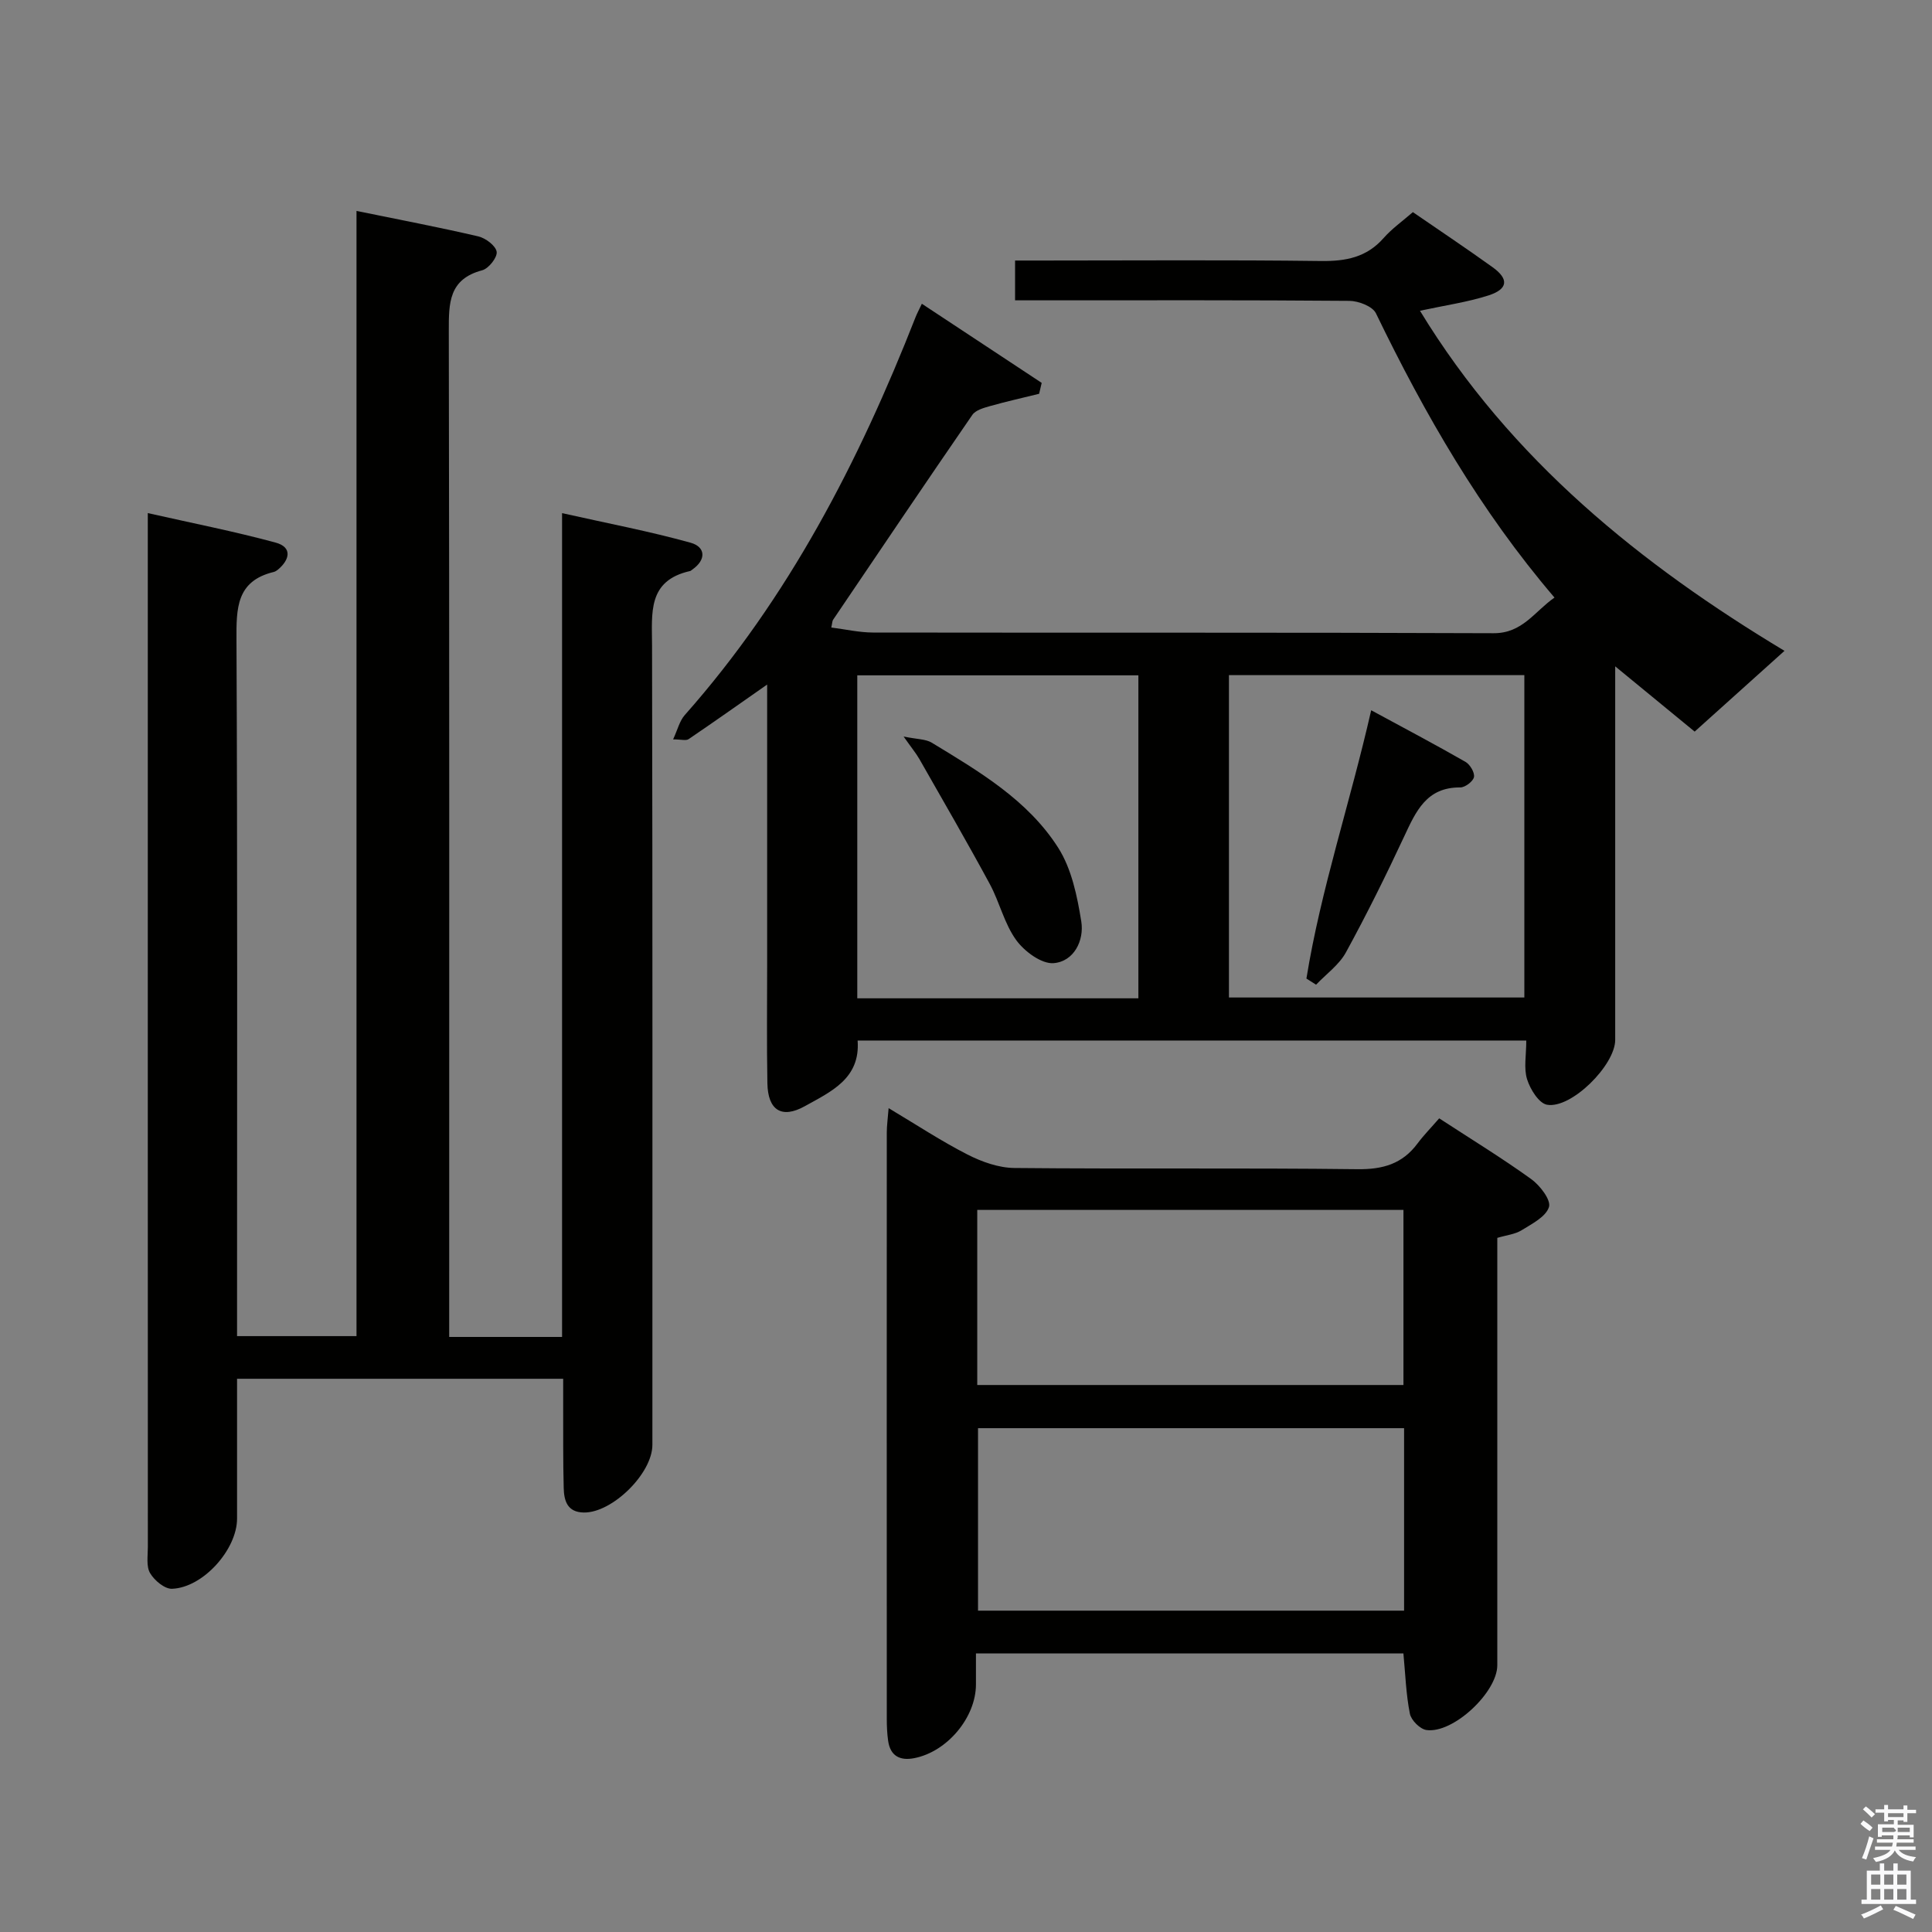 <svg enable-background="new 0 0 400 400" viewBox="0 0 400 400" xmlns="http://www.w3.org/2000/svg"><rect x="0" y="0" width="400" height="400" fill="#808080" stroke="none"/><path d="m385.2 377.6.6-.7c.6.4 1.3.9 1.9 1.5l-.6.7c-.8-.5-1.4-1-1.9-1.5zm.3 7.1c.6-1.4 1.1-2.9 1.5-4.5.3.1.6.3.9.4-.5 1.4-1 2.9-1.5 4.4zm.2-10.1.6-.6c.7.5 1.3 1.1 1.9 1.6l-.7.7c-.6-.6-1.2-1.2-1.8-1.7zm8.4-.8h.8v.9h1.8v.7h-1.8v1.8h-.8v-.3h-1.2v.9h3.3v2.6h-.8v-.4h-2.5c0 .3 0 .6-.1.8h3.4v.7h-3.5c0 .3-.1.6-.1.8h4v.7h-3.5c.7.9 1.9 1.3 3.6 1.5-.2.2-.4.5-.6.9-1.9-.3-3.2-1.1-3.8-2.3-.5 1.1-1.8 2-3.9 2.4-.2-.3-.4-.5-.6-.8 1.9-.4 3.1-.9 3.6-1.7h-3.2v-.7h3.5c.1-.2.1-.5.2-.8h-3.3v-.7h3.4c0-.2 0-.5 0-.8h-2.4v.3h-.8v-2.6h3.3v-.9h-1.2v.3h-.8v-1.8h-1.8v-.7h1.8v-.9h.8v.9h3.2zm-4.4 5.5h2.4c1-.3 0-.6 0-.9h-2.4zm1.2-3.1h3.2v-.8h-3.2zm4.4 2.2h-2.4v.9h2.5v-.9z" fill="#fafafb"/><path d="m389.2 385.8h.9v1.5h1.9v-1.5h.9v1.5h2.7v6h1.1v.9h-11.3v-.9h1.1v-6h2.7zm.2 8.7.5.8c-1.2.6-2.5 1.3-4 1.9-.2-.3-.3-.6-.6-.8 1.6-.6 3-1.3 4.1-1.9zm-2-4.3h1.9v-2.1h-1.9zm0 3.1h1.9v-2.2h-1.9zm2.7-3.1h1.9v-2.1h-1.9zm0 3.1h1.9v-2.2h-1.9zm2.4 1.3c1.4.6 2.7 1.2 4.1 1.8l-.5.9c-1.5-.7-2.8-1.4-4.1-1.9zm2.2-6.5h-1.9v2.1h1.9zm-1.9 5.2h1.9v-2.2h-1.9z" fill="#fafafb"/><g fill="#010100"><path d="m93 276.8h23.37c0-56.5 0-112.87 0-170.56 9.46 2.12 18.15 3.77 26.63 6.13 3.08.86 3.28 3.52.31 5.57-.14.09-.26.24-.41.28-8.9 1.98-7.91 8.73-7.9 15.47.12 55.15.07 110.3.07 165.45 0 5.93-8.31 14.09-14.18 14.01-3.45-.04-4.11-2.45-4.18-5.06-.15-5.66-.09-11.33-.11-16.99-.01-1.79 0-3.58 0-5.64-22.7 0-44.77 0-67.52 0v28.95c0 6.38-7.02 14.29-13.46 14.53-1.52.06-3.65-1.72-4.54-3.23-.83-1.4-.47-3.56-.47-5.39-.02-69.31-.01-138.63-.01-207.94 0-1.63 0-3.27 0-6.15 9.29 2.1 17.96 3.8 26.47 6.11 3.45.94 2.98 3.5.47 5.6-.25.21-.56.4-.87.48-7.76 1.87-7.74 7.54-7.71 14.07.22 45.99.12 91.97.12 137.96v6.18h24.73c0-77.39 0-154.77 0-232.96 8.84 1.81 17.06 3.37 25.21 5.27 1.52.35 3.62 1.94 3.81 3.19.17 1.15-1.66 3.48-3 3.83-6.93 1.84-6.92 6.78-6.91 12.56.13 67.33.08 134.64.08 201.95z"/><path d="m316 215.43c-46.44 0-92.21 0-138.44 0 .6 7.89-5.54 10.59-10.92 13.59-4.81 2.68-7.66.84-7.76-4.74-.15-8.16-.05-16.33-.05-24.5 0-17.66 0-35.33 0-52.99 0-1.6 0-3.19 0-5.06-5.77 4.03-10.98 7.72-16.26 11.3-.54.37-1.55.05-3.21.05.94-2.03 1.34-3.82 2.41-5.03 21.49-24.26 36.07-52.51 47.8-82.42.29-.73.66-1.42 1.29-2.74 8.48 5.6 16.65 10.99 24.81 16.38-.18.75-.35 1.5-.53 2.26-3.4.84-6.82 1.6-10.18 2.55-1.3.37-2.97.83-3.65 1.82-9.7 14.08-19.25 28.26-28.83 42.42-.17.25-.15.61-.37 1.6 2.92.37 5.78 1.03 8.64 1.04 42.83.07 85.66-.04 128.49.14 5.98.02 8.43-4.47 12.6-7.38-15.37-17.98-26.86-37.97-36.97-58.86-.7-1.44-3.61-2.56-5.5-2.57-21.16-.18-42.33-.11-63.49-.11-1.8 0-3.6 0-5.72 0 0-2.82 0-5.22 0-8.24h5.39c19.33 0 38.66-.15 57.99.1 5.12.06 9.4-.76 12.91-4.74 1.74-1.98 3.96-3.54 6.07-5.38 5.57 3.83 11.1 7.52 16.5 11.4 3.42 2.45 3.22 4.54-.86 5.85-4.38 1.4-9 2.05-14.17 3.17 18.83 30.94 45.9 52.63 75.47 70.41-6.12 5.5-12.1 10.88-18.6 16.72-4.58-3.76-10.02-8.23-16.45-13.51v6.35 70.99c0 5.23-9.11 14.33-14.13 13.42-1.68-.31-3.47-3.21-4.11-5.26-.72-2.29-.17-4.95-.17-8.03zm-61.56-8.91h61.16c0-22.48 0-44.54 0-66.74-20.55 0-40.77 0-61.16 0zm-18.75.17c0-22.41 0-44.49 0-66.87-19.47 0-38.83 0-58.2 0v66.87z"/><path d="m290.56 342.32c-29.32 0-58.56 0-88.5 0v6.42c0 6.83-5.95 13.95-12.79 15.27-2.93.57-4.94-.44-5.39-3.58-.21-1.48-.28-2.99-.28-4.48-.01-40.48-.02-80.97 0-121.45 0-1.42.2-2.84.38-5.07 5.83 3.48 10.93 6.85 16.34 9.61 2.96 1.51 6.45 2.75 9.71 2.78 23.66.23 47.32-.04 70.97.25 5.28.07 9.33-1.08 12.48-5.32 1.29-1.73 2.82-3.28 4.49-5.21 6.69 4.36 13.03 8.24 19.04 12.57 1.82 1.31 4.14 4.33 3.69 5.78-.62 2.02-3.52 3.49-5.67 4.82-1.36.84-3.13 1.01-5.03 1.58v7.51 80.97c0 5.6-9.16 14.21-14.68 13.41-1.32-.19-3.16-2.03-3.42-3.38-.8-4.02-.93-8.16-1.34-12.48zm-88.07-46.63v37.78h88.21c0-12.76 0-25.17 0-37.78-29.55 0-58.81 0-88.21 0zm88.08-8.94c0-12.32 0-24.33 0-36.25-29.64 0-58.84 0-88.24 0v36.25z"/><path d="m270.48 202.6c2.99-18.49 9.02-36.27 13.41-55.55 6.98 3.78 13.32 7.13 19.53 10.69.94.54 1.93 2.22 1.75 3.14-.18.9-1.84 2.16-2.84 2.15-6.99-.06-9.17 4.94-11.6 10.13-3.79 8.12-7.77 16.16-12.07 24.02-1.41 2.58-4.08 4.48-6.18 6.69-.65-.42-1.32-.85-2-1.27z"/><path d="m187.08 152.49c2.8.58 4.56.51 5.82 1.27 9.81 5.96 19.9 11.88 26.19 21.76 2.78 4.37 3.94 10.03 4.78 15.27.62 3.92-1.51 8.28-5.73 8.62-2.5.2-6.05-2.43-7.75-4.78-2.47-3.41-3.44-7.86-5.48-11.63-4.72-8.72-9.69-17.3-14.6-25.91-.71-1.22-1.64-2.33-3.23-4.6z"/></g></svg>